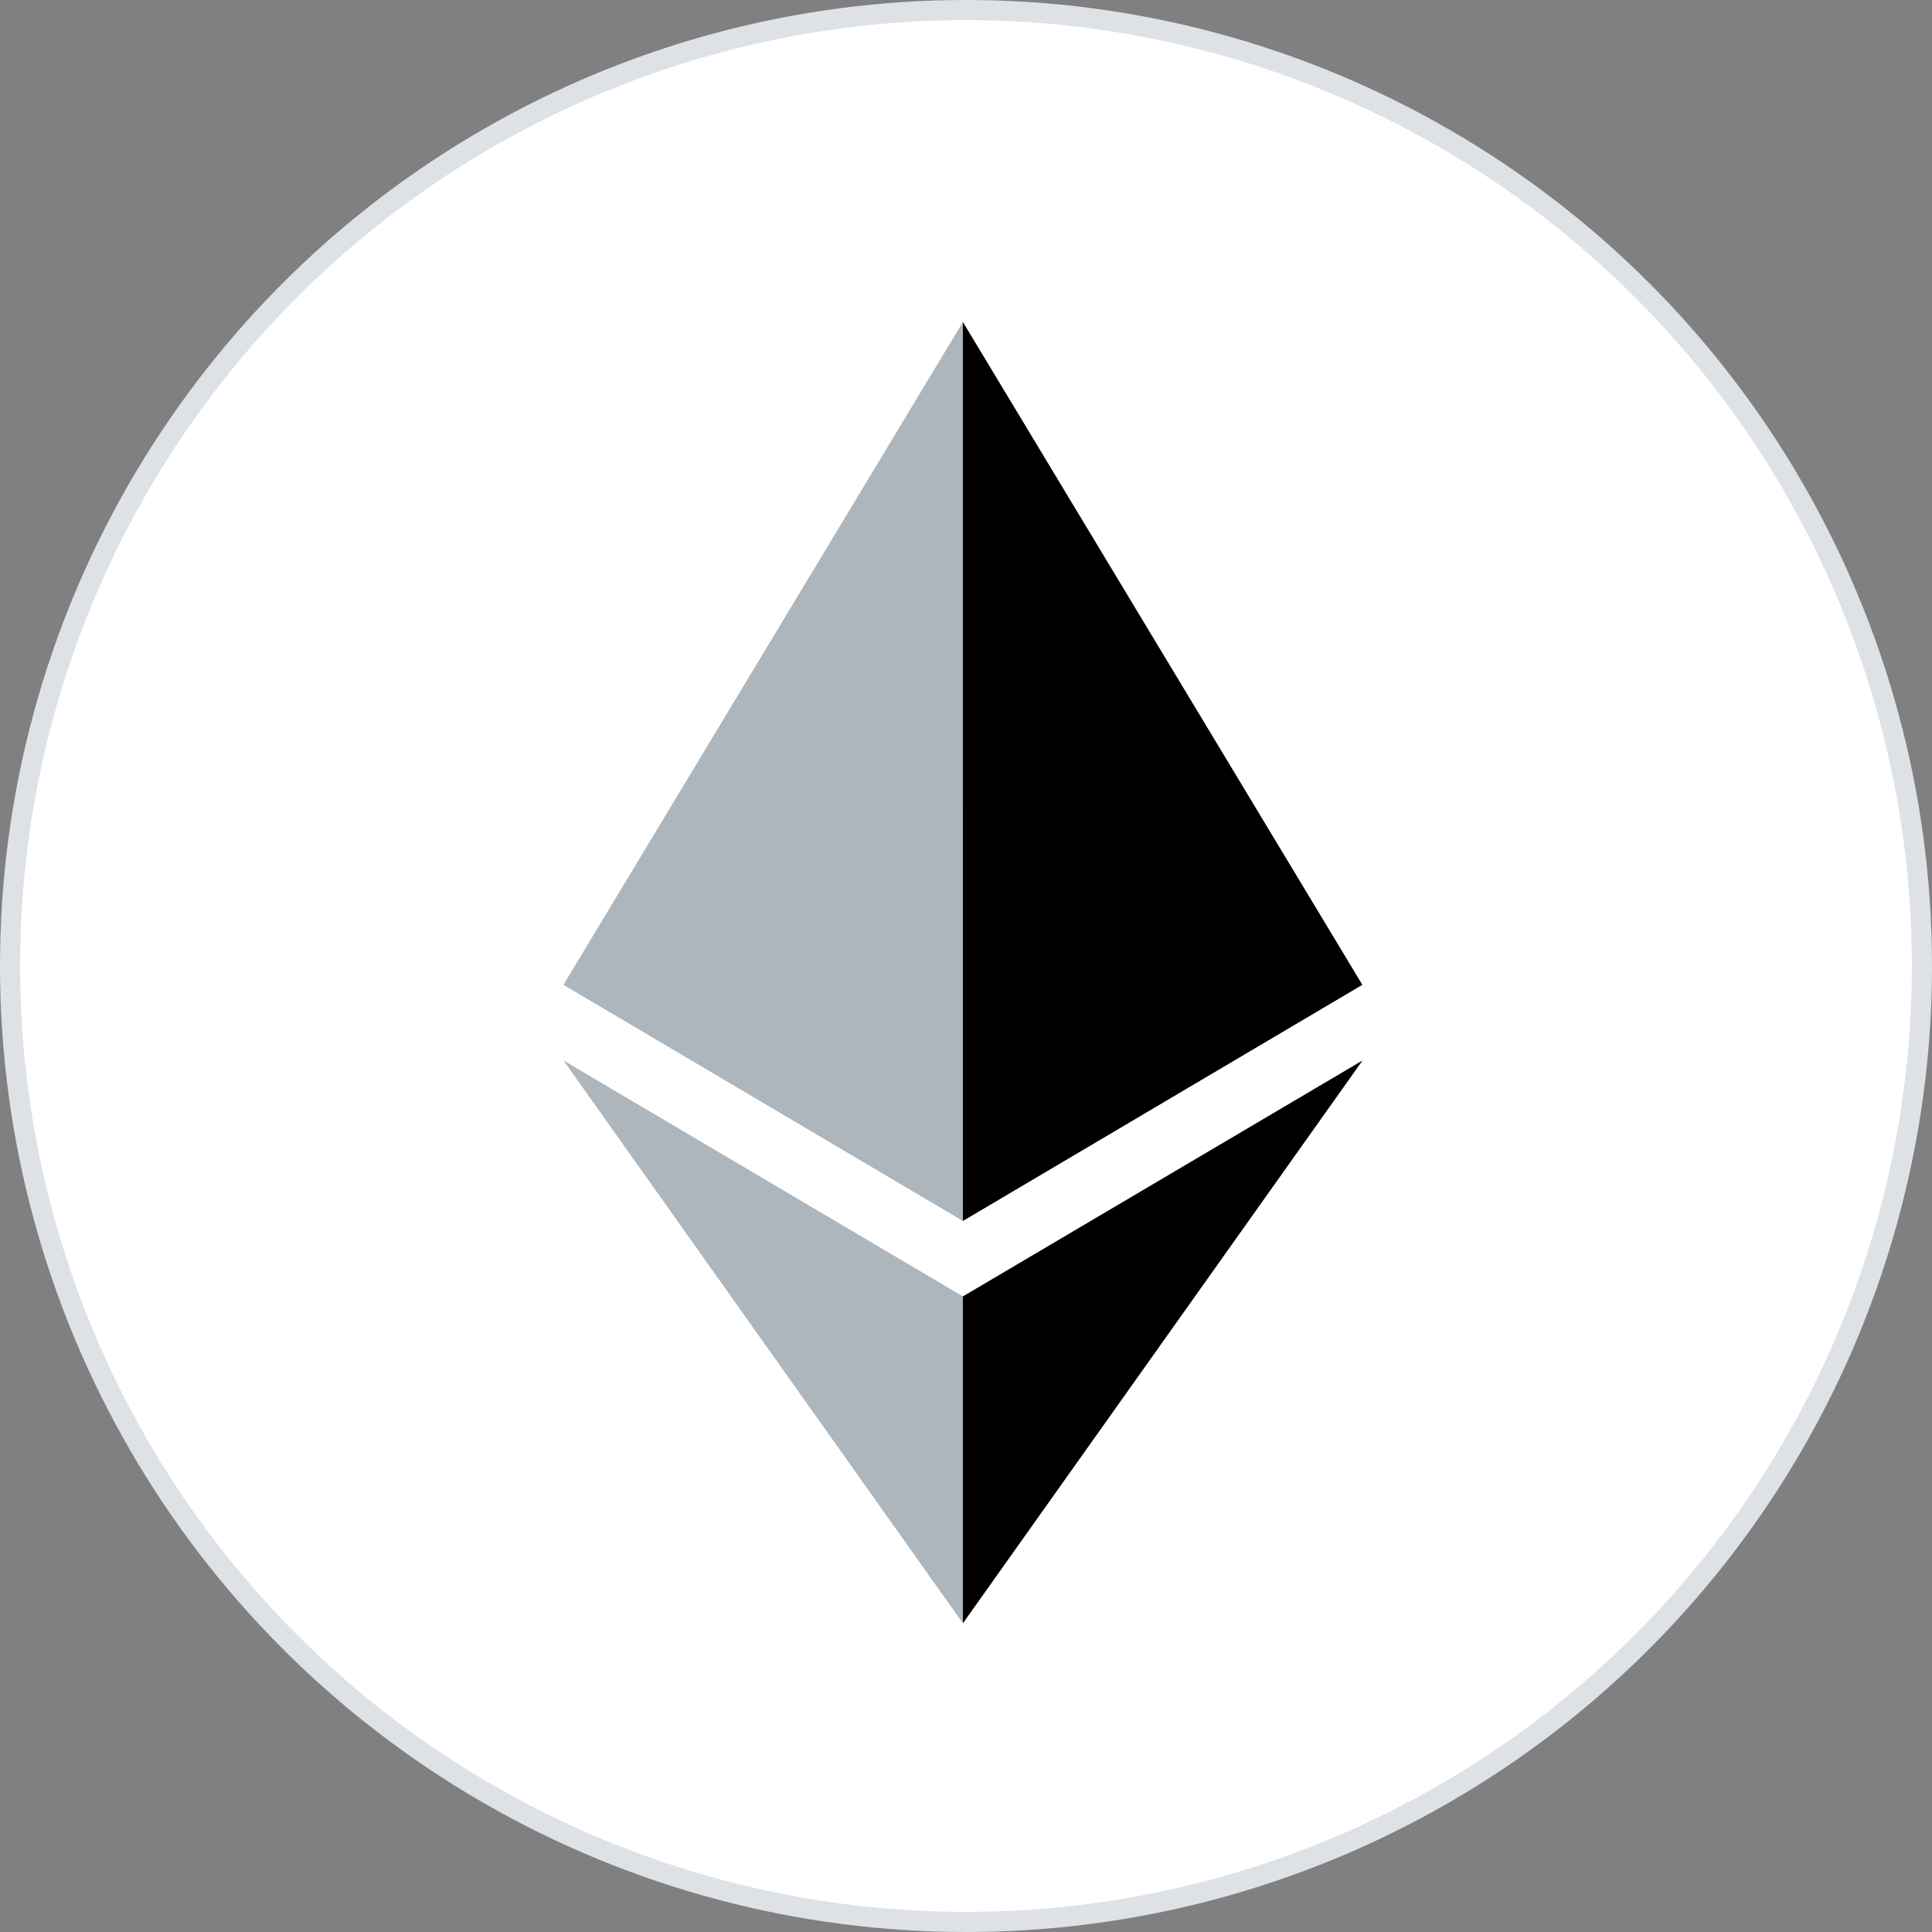 <!-- source: DFINITY foundation -->
<svg width="24" height="24" viewBox="0 0 48 48" fill="none" xmlns="http://www.w3.org/2000/svg">
	<rect x="0" y="0" width="48" height="48" fill="#808080" stroke="none"/>
	<g clip-path="url(#clip0_2394_8171)">
		<circle cx="24" cy="24" r="23.75" fill="white" stroke="#DEE2E6" stroke-width="0.5" />
		<g clip-path="url(#clip1_2394_8171)">
			<path
				d="M23.923 8L23.706 8.737V30.114L23.923 30.331L33.846 24.465L23.923 8Z"
				fill="black"
			/>
			<path d="M23.923 8L14 24.465L23.923 30.33V19.954V8Z" fill="#ADB5BD" />
			<path
				d="M23.923 32.209L23.801 32.358V39.973L23.923 40.33L33.852 26.347L23.923 32.209Z"
				fill="black"
			/>
			<path d="M23.923 40.33V32.209L14 26.347L23.923 40.33Z" fill="#ADB5BD" />
			<path d="M23.923 30.331L33.846 24.465L23.923 19.955V30.331Z" fill="black" />
			<path d="M14 24.465L23.923 30.331V19.955L14 24.465Z" fill="#ADB5BD" />
		</g>
	</g>
	<defs>
		<clipPath id="clip0_2394_8171">
			<rect width="48" height="48" fill="white" />
		</clipPath>
		<clipPath id="clip1_2394_8171">
			<rect width="19.852" height="32.33" fill="white" transform="translate(14 8)" />
		</clipPath>
	</defs>
</svg>
